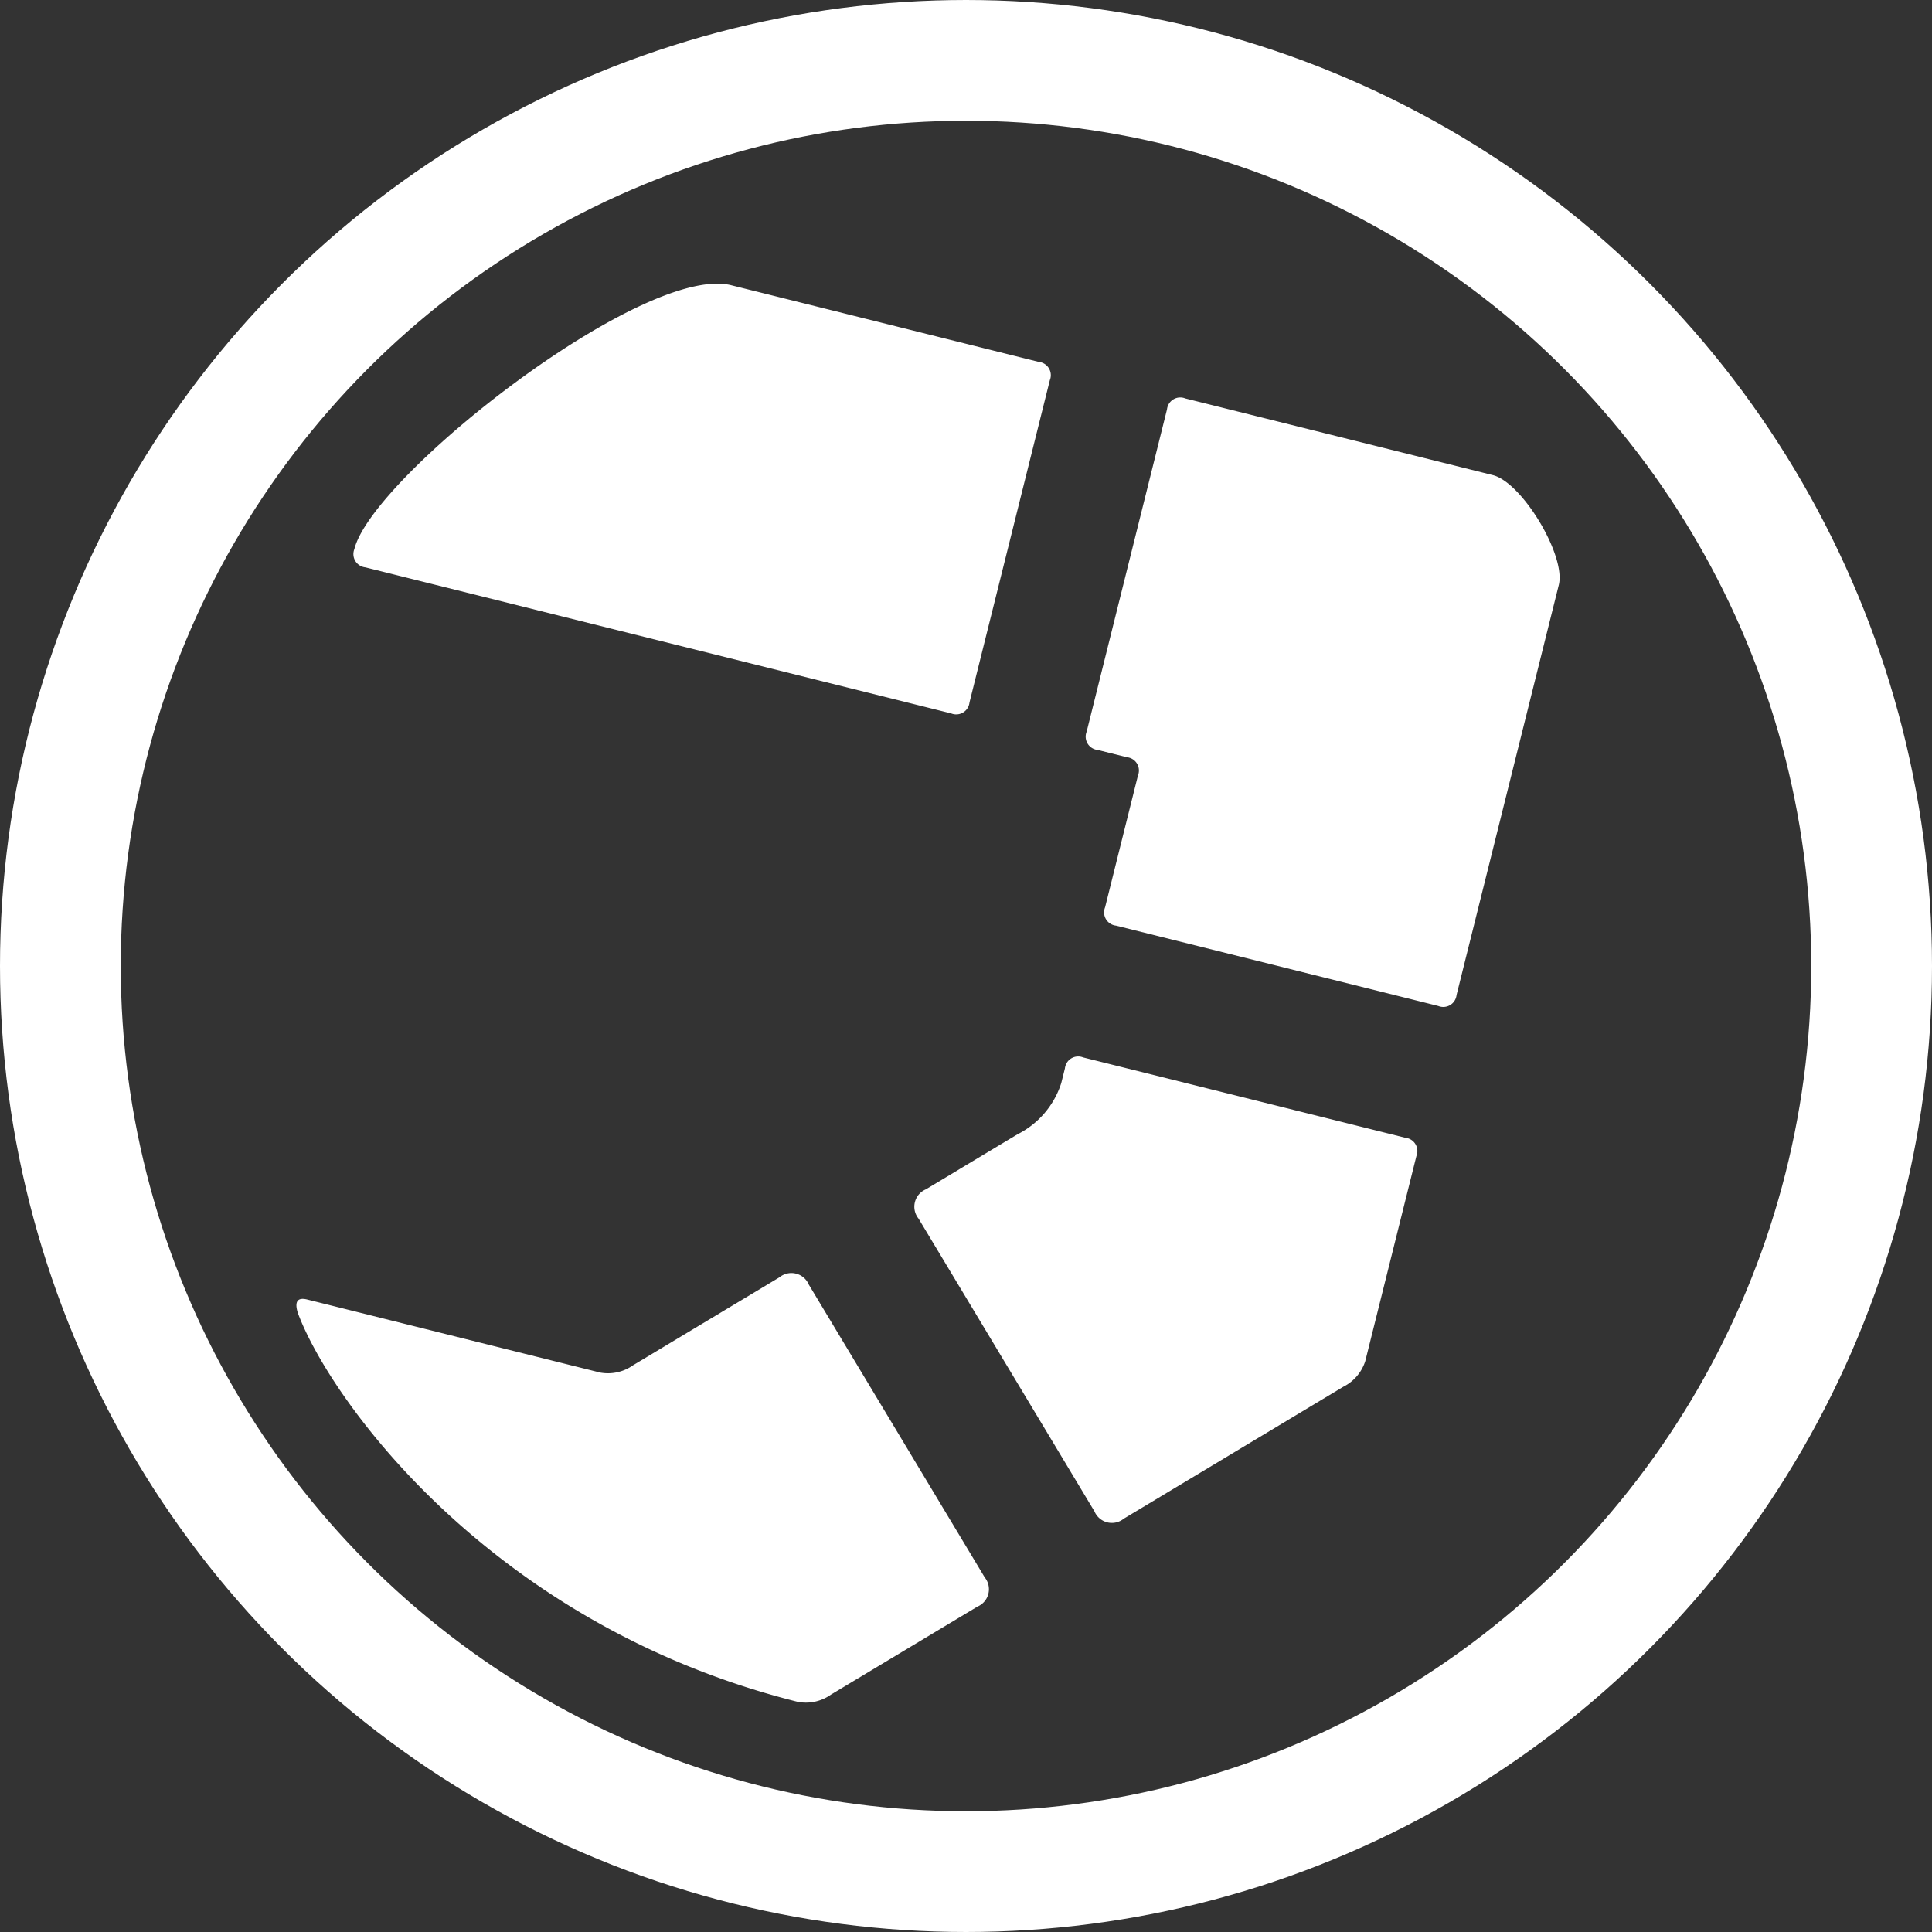 <svg xmlns="http://www.w3.org/2000/svg" xmlns:xlink="http://www.w3.org/1999/xlink" width="64" height="64" viewBox="0 0 64 64">
  <rect x="0" y="0" width="64" height="64" fill="#333333" stroke="none"/>
  <defs>
    <clipPath id="clip-_21">
      <rect width="64" height="64"/>
    </clipPath>
  </defs>
  <g id="_21" data-name="21" clip-path="url(#clip-_21)">
    <g id="グループ_97" data-name="グループ 97" transform="translate(-438 -637)">
      <g id="circles_1" transform="translate(438 637)" fill="none" stroke="#fff" stroke-width="4">
        <circle cx="32" cy="32" r="32" stroke="none"/>
        <circle cx="32" cy="32" r="30" fill="none"/>
      </g>
      <path id="icon_1" d="M-22.5-8a.442.442,0,0,1-.5-.5C-23-11-16-20-13-20H-2.5a.442.442,0,0,1,.5.5v11a.442.442,0,0,1-.5.5m5-12a.442.442,0,0,0-.5.5v11a.442.442,0,0,0,.5.5h1a.442.442,0,0,1,.5.5V-3a.442.442,0,0,0,.5.5h11A.442.442,0,0,0,16-3V-17c0-1-2-3-3-3M4.5,2a.442.442,0,0,0-.5.5V3A2.881,2.881,0,0,1,3,5L.5,7.5a.625.625,0,0,0,0,1l8,8a.625.625,0,0,0,1,0l6-6a1.441,1.441,0,0,0,.5-1v-7a.442.442,0,0,0-.5-.5m-19,9.5a.625.625,0,0,1,1,0l8,8a.625.625,0,0,1,0,1l-4,4a1.441,1.441,0,0,1-1,.5C-10,25-17,19-18.7,16.5q-.3-.5.2-.5h10a1.441,1.441,0,0,0,1-.5" transform="translate(470 669) rotate(14)" fill="#fff"/>
    </g>
  </g>
</svg>
